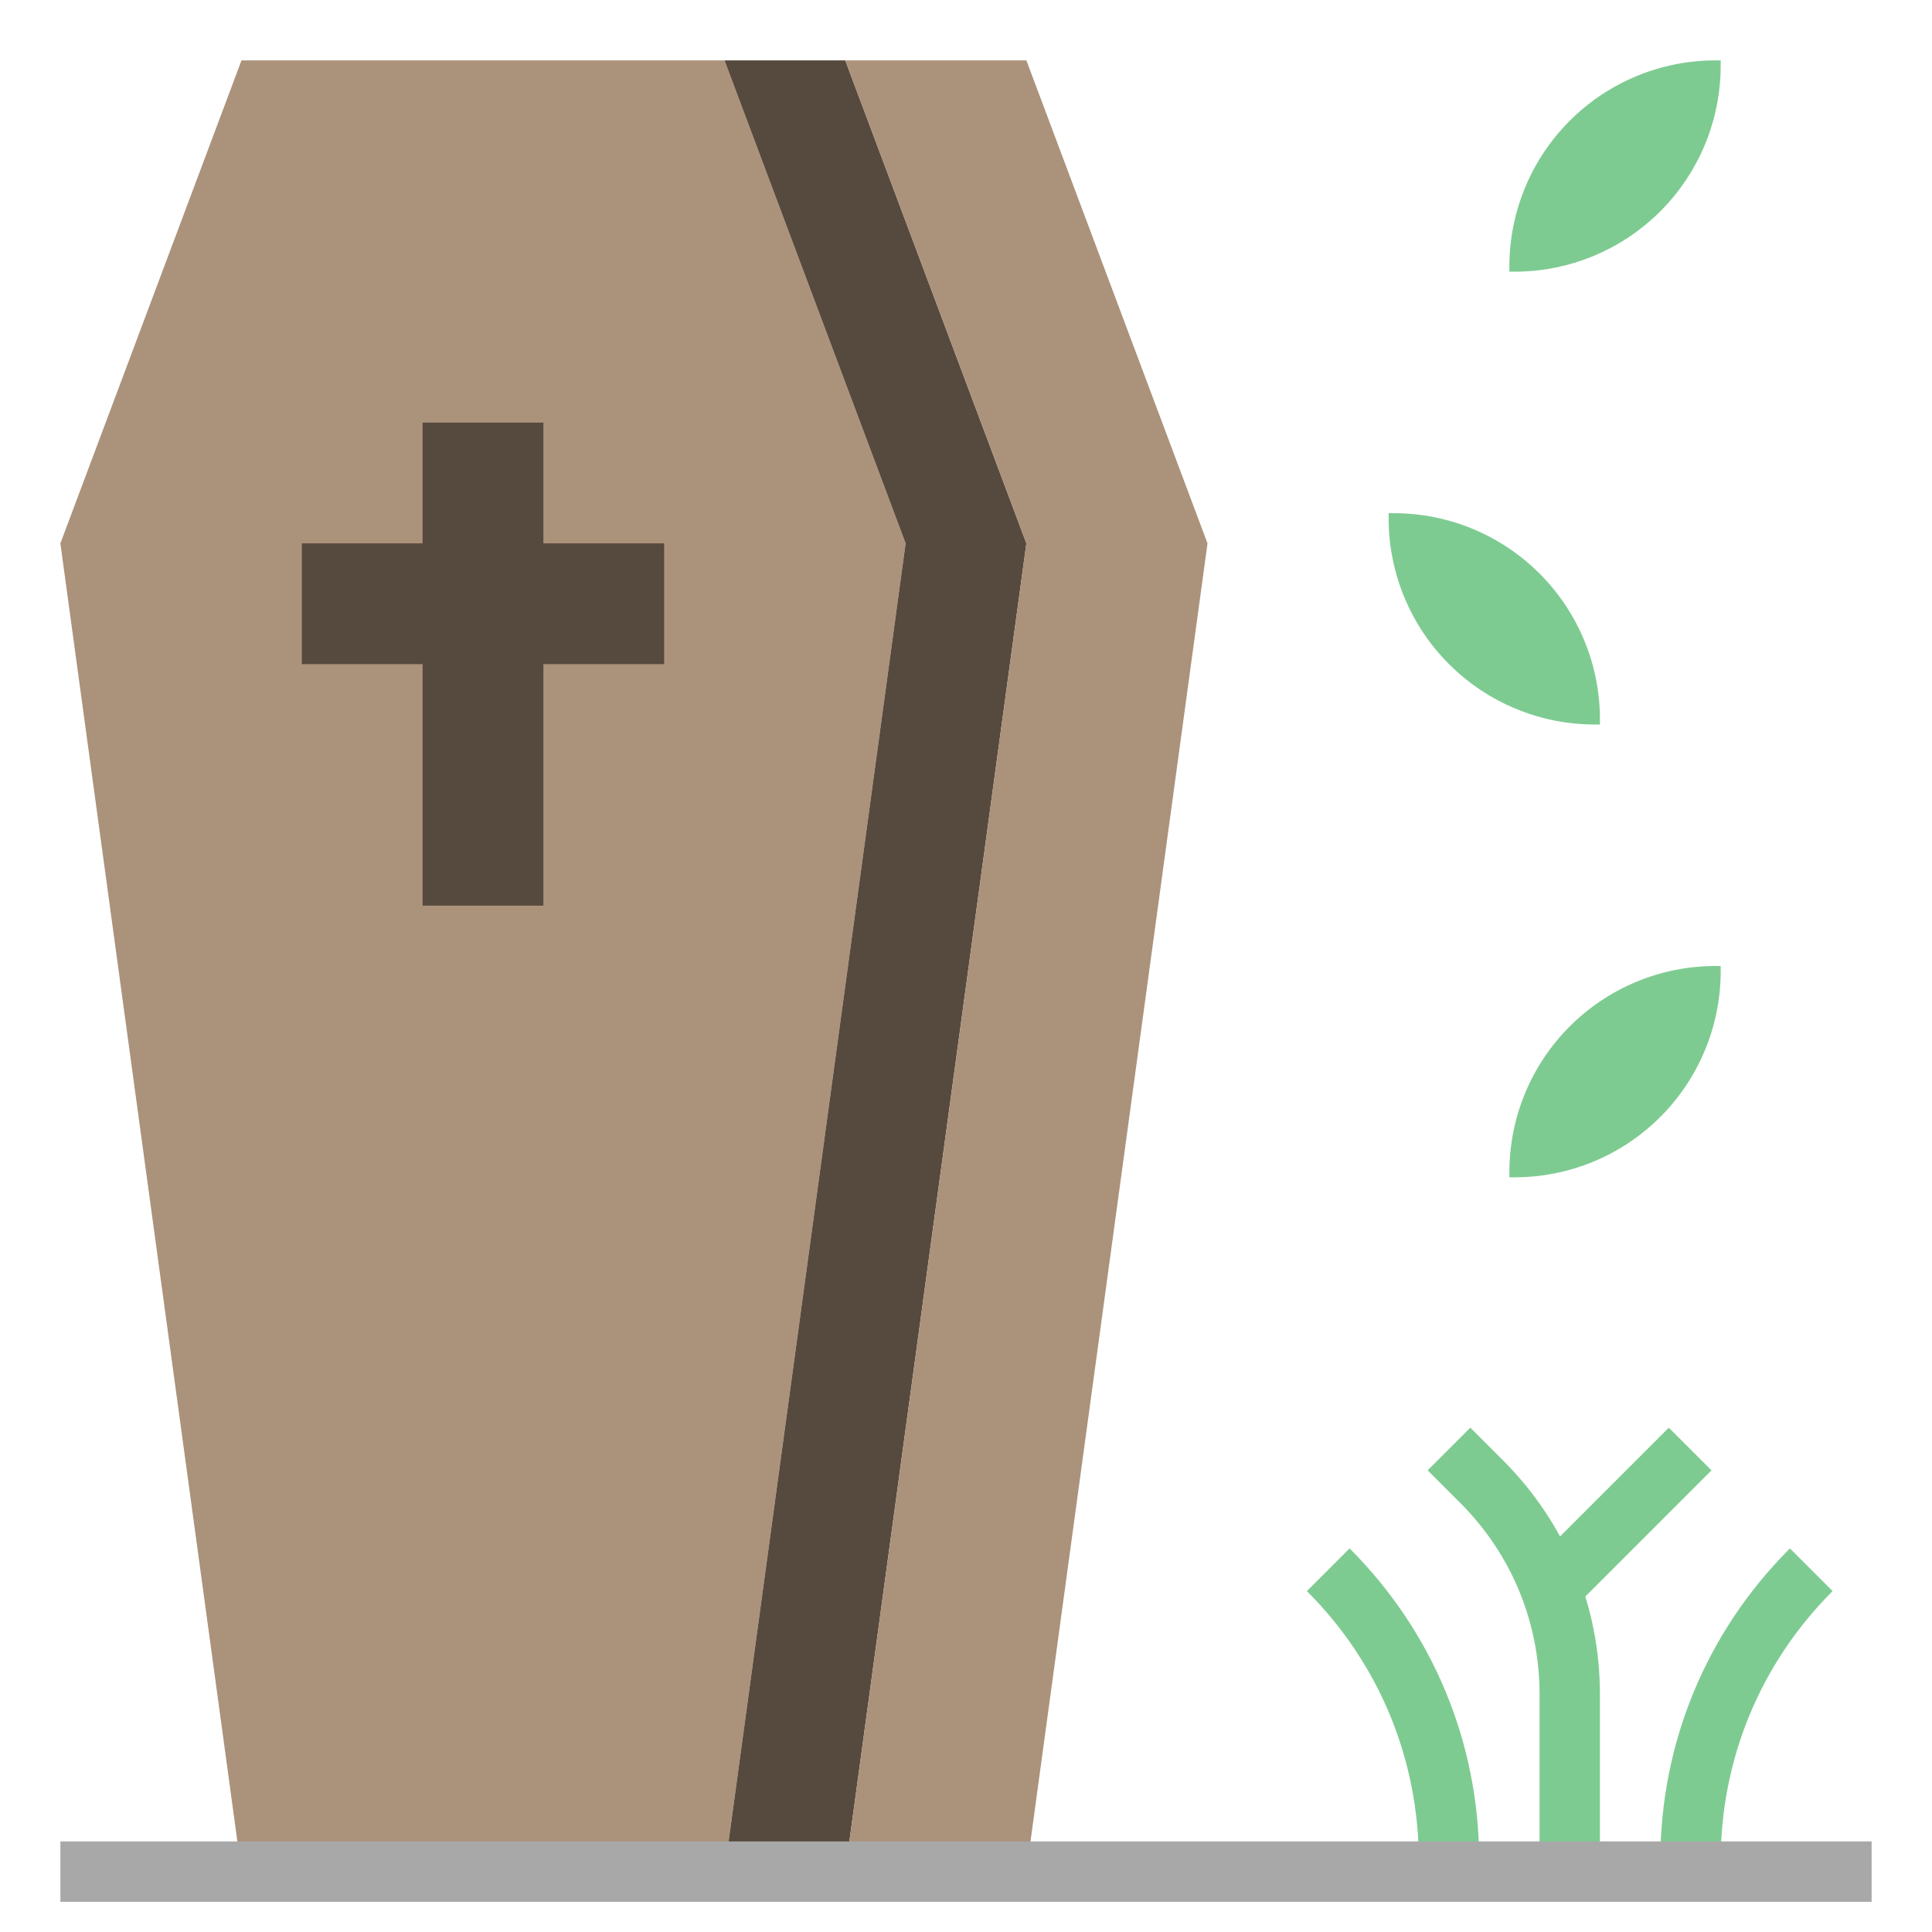 <svg id="Layer_3" enable-background="new 0 0 64 64" height="512" viewBox="0 0 64 64" width="512" xmlns="http://www.w3.org/2000/svg"><g fill="#7ecb92"><path d="m49 62h-2v-.343c0-3.381-1.316-6.56-3.707-8.95l1.414-1.414c2.769 2.769 4.293 6.449 4.293 10.364z"/><path d="m57 62h-2v-.343c0-3.915 1.524-7.596 4.293-10.364l1.414 1.414c-2.391 2.391-3.707 5.569-3.707 8.95z"/><path d="m53 62h-2v-5.871c0-2.396-.933-4.648-2.627-6.342l-1.08-1.08 1.414-1.414 1.08 1.08c2.072 2.071 3.213 4.825 3.213 7.756z"/><path d="m49.964 49.5h7.071v2h-7.071z" transform="matrix(.707 -.707 .707 .707 -20.039 52.621)"/></g><path d="m2 18 6-16h16l6 16-6 44h-16z" fill="#ab927a"/><path d="m14 14h4v4h4v4h-4v8h-4v-8h-4v-4h4z" fill="#56493d"/><path d="m24 62h4l6-44-6-16h-4l6 16z" fill="#56493d"/><path d="m28 62h6l6-44-6-16h-6l6 16z" fill="#ab927a"/><path d="m50 9v-.172c0-1.811.719-3.547 2-4.828 1.281-1.281 3.017-2 4.828-2h.172v.172c0 1.811-.719 3.547-2 4.828-1.281 1.281-3.017 2-4.828 2z" fill="#7ecb92"/><path d="m46 17v.172c0 1.811.719 3.548 2 4.828 1.281 1.281 3.017 2 4.828 2h.172v-.172c0-1.811-.719-3.548-2-4.828-1.281-1.281-3.017-2-4.828-2z" fill="#7ecb92"/><path d="m50 39v-.172c0-1.811.719-3.548 2-4.828 1.281-1.281 3.017-2 4.828-2h.172v.172c0 1.811-.719 3.548-2 4.828-1.281 1.281-3.017 2-4.828 2z" fill="#7ecb92"/><path d="m2 61h60v2h-60z" fill="#a8a8a8"/></svg>